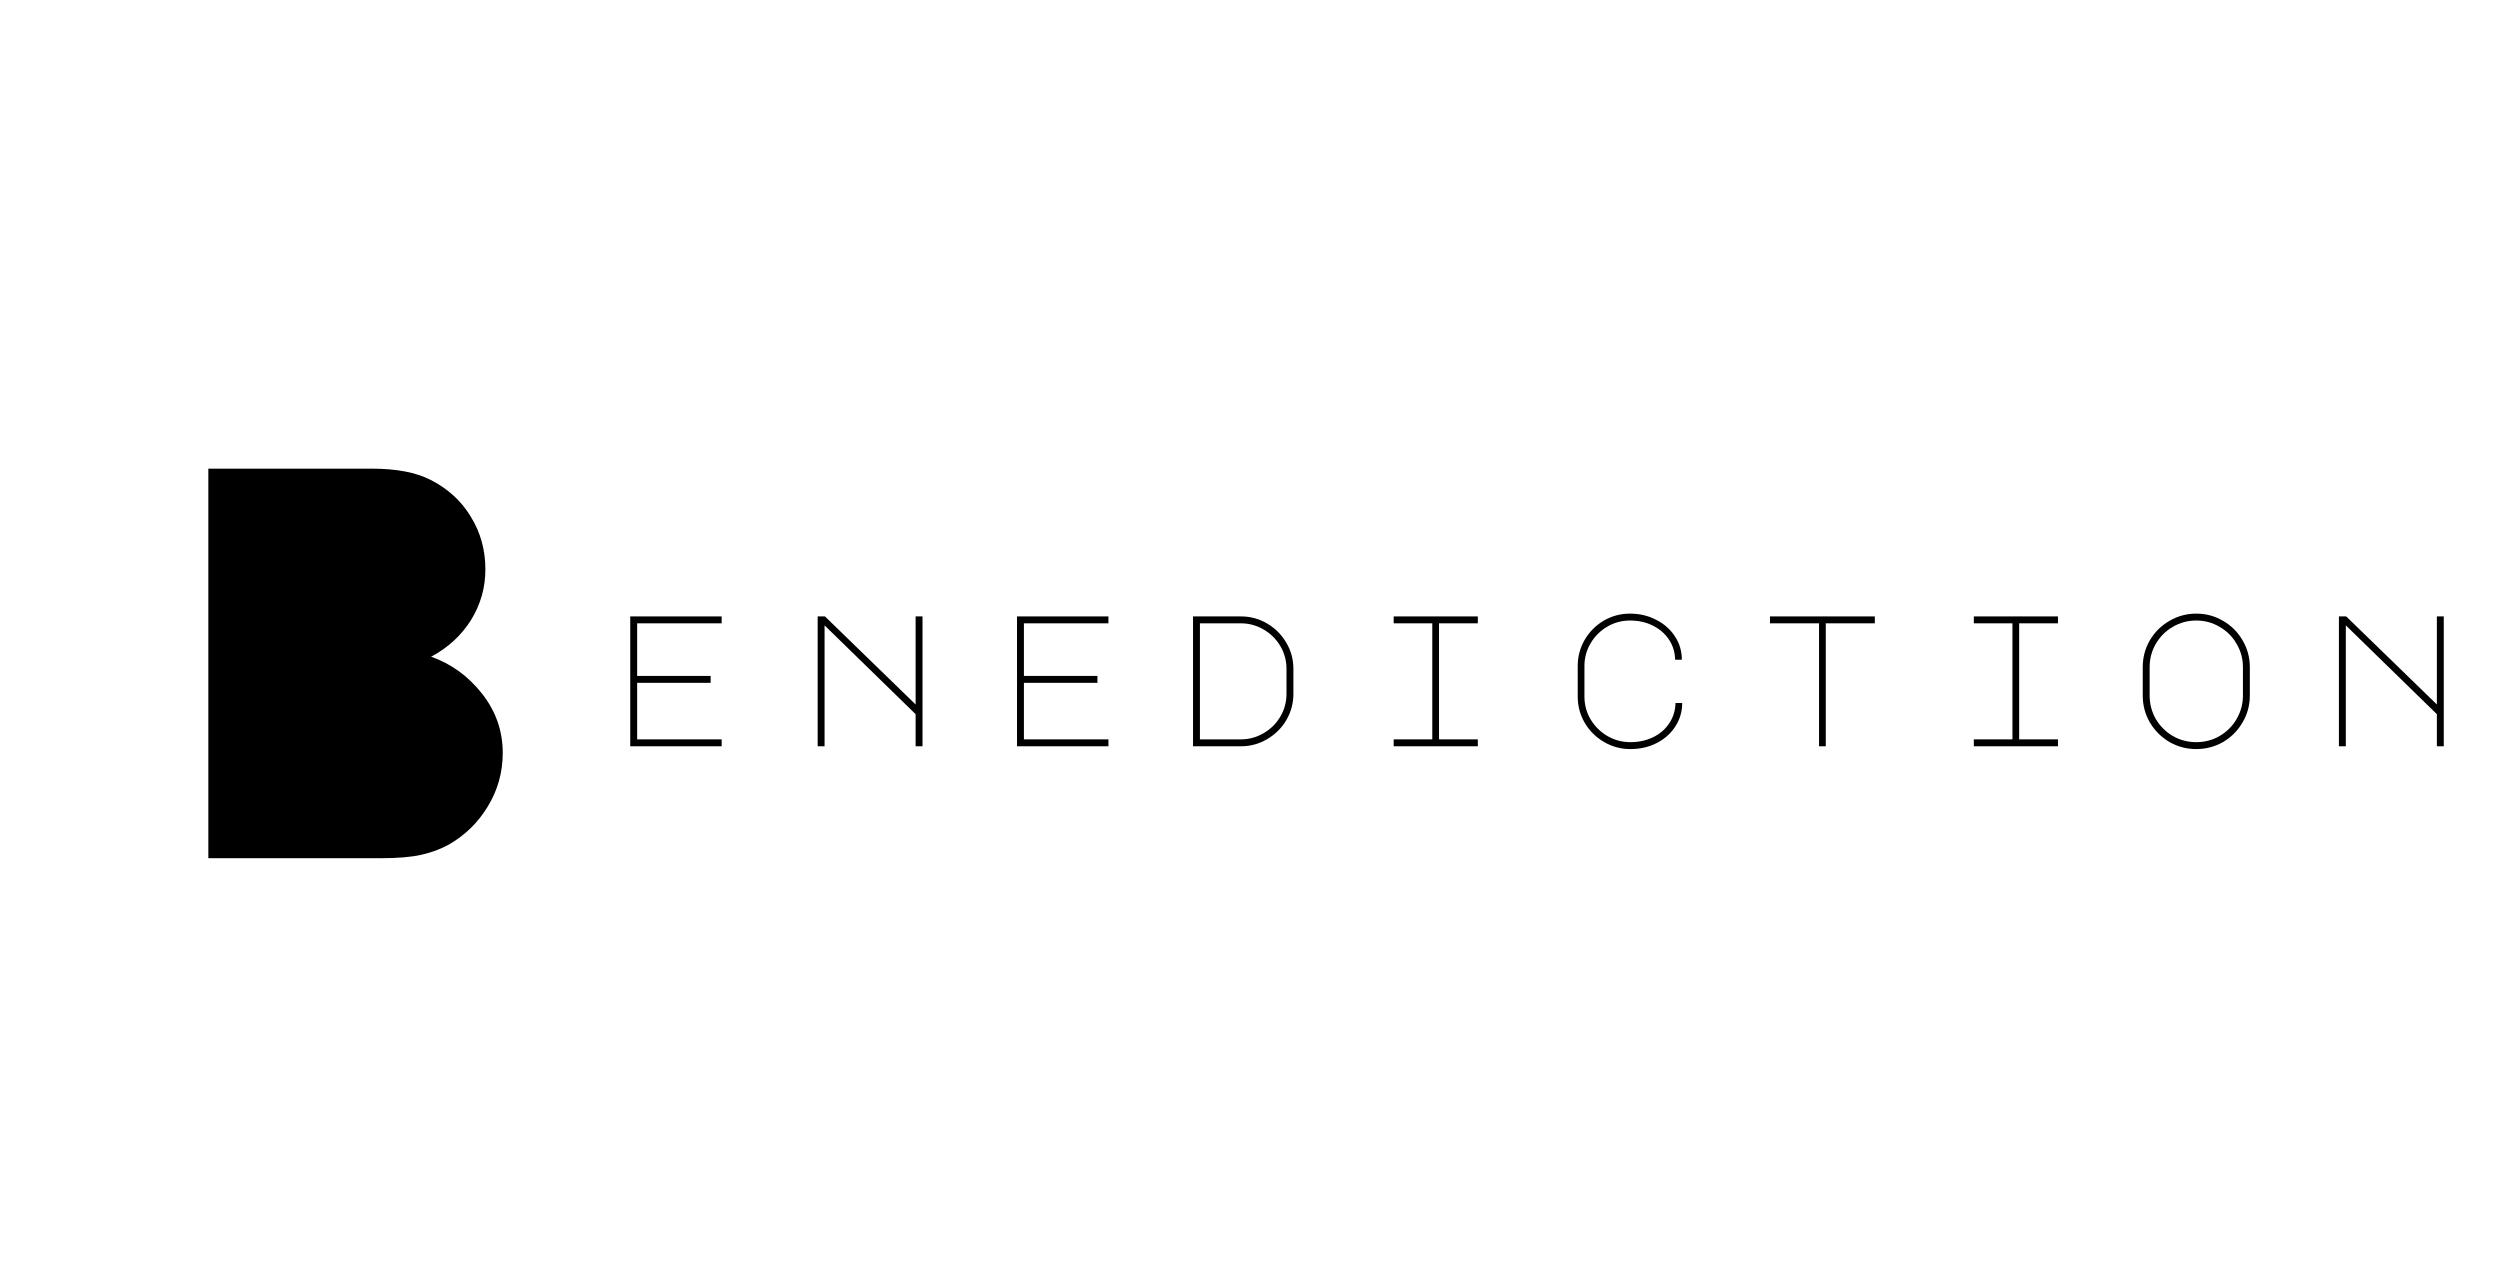 <svg width="134" height="69" viewBox="0 0 134 69" fill="none" xmlns="http://www.w3.org/2000/svg">
<path d="M125.366 40V33.04H125.756L130.616 37.76V33.04H130.986V40H130.616V38.28L125.736 33.52V40H125.366Z" fill="black"/>
<path d="M117.721 32.89C118.241 32.89 118.721 33.02 119.161 33.28C119.601 33.533 119.947 33.88 120.201 34.32C120.461 34.76 120.591 35.24 120.591 35.76V37.28C120.591 37.8 120.461 38.28 120.201 38.72C119.947 39.16 119.601 39.51 119.161 39.77C118.721 40.023 118.241 40.15 117.721 40.15C117.201 40.15 116.721 40.023 116.281 39.77C115.841 39.51 115.491 39.16 115.231 38.72C114.977 38.28 114.851 37.8 114.851 37.28V35.76C114.851 35.24 114.977 34.76 115.231 34.32C115.491 33.88 115.841 33.533 116.281 33.28C116.721 33.02 117.201 32.89 117.721 32.89ZM115.221 37.28C115.221 37.733 115.331 38.153 115.551 38.54C115.777 38.92 116.081 39.223 116.461 39.45C116.847 39.67 117.267 39.78 117.721 39.78C118.174 39.78 118.591 39.67 118.971 39.45C119.357 39.223 119.661 38.92 119.881 38.54C120.107 38.153 120.221 37.733 120.221 37.28V35.76C120.221 35.307 120.107 34.89 119.881 34.51C119.661 34.123 119.357 33.82 118.971 33.6C118.591 33.373 118.174 33.26 117.721 33.26C117.267 33.26 116.847 33.373 116.461 33.6C116.081 33.82 115.777 34.123 115.551 34.51C115.331 34.89 115.221 35.307 115.221 35.76V37.28Z" fill="black"/>
<path d="M110.307 33.04V33.41H108.227V39.63H110.307V40H105.797V39.63H107.867V33.41H105.797V33.04H110.307Z" fill="black"/>
<path d="M100.491 33.04V33.41H97.861V40H97.501V33.41H94.871V33.04H100.491Z" fill="black"/>
<path d="M84.926 37.34C84.926 37.78 85.036 38.187 85.256 38.56C85.483 38.933 85.783 39.23 86.156 39.45C86.536 39.67 86.946 39.78 87.386 39.78C87.84 39.78 88.249 39.69 88.616 39.51C88.983 39.33 89.269 39.08 89.476 38.76C89.689 38.44 89.799 38.08 89.806 37.68H90.166C90.166 38.14 90.043 38.56 89.796 38.94C89.556 39.313 89.223 39.61 88.796 39.83C88.376 40.043 87.906 40.15 87.386 40.15C86.879 40.15 86.409 40.023 85.976 39.77C85.543 39.517 85.2 39.177 84.946 38.75C84.693 38.317 84.566 37.847 84.566 37.34V35.7C84.566 35.193 84.689 34.727 84.936 34.3C85.189 33.867 85.529 33.523 85.956 33.27C86.389 33.017 86.859 32.89 87.366 32.89C87.879 32.89 88.346 33 88.766 33.22C89.193 33.433 89.529 33.73 89.776 34.11C90.023 34.483 90.146 34.9 90.146 35.36H89.786C89.779 34.96 89.669 34.6 89.456 34.28C89.243 33.96 88.953 33.71 88.586 33.53C88.226 33.35 87.82 33.26 87.366 33.26C86.926 33.26 86.519 33.37 86.146 33.59C85.773 33.81 85.476 34.107 85.256 34.48C85.036 34.853 84.926 35.26 84.926 35.7V37.34Z" fill="black"/>
<path d="M79.211 33.04V33.41H77.131V39.63H79.211V40H74.701V39.63H76.771V33.41H74.701V33.04H79.211Z" fill="black"/>
<path d="M66.516 33.04C67.023 33.04 67.489 33.167 67.916 33.42C68.349 33.673 68.693 34.017 68.946 34.45C69.199 34.877 69.326 35.343 69.326 35.85V37.19C69.326 37.697 69.199 38.167 68.946 38.6C68.693 39.027 68.349 39.367 67.916 39.62C67.489 39.873 67.023 40 66.516 40H63.946V33.04H66.516ZM68.956 35.85C68.956 35.41 68.846 35.003 68.626 34.63C68.406 34.257 68.106 33.96 67.726 33.74C67.353 33.52 66.946 33.41 66.506 33.41H64.316V39.63H66.506C66.946 39.63 67.353 39.52 67.726 39.3C68.106 39.08 68.406 38.783 68.626 38.41C68.846 38.037 68.956 37.63 68.956 37.19V35.85Z" fill="black"/>
<path d="M54.512 33.04H59.412V33.41H54.882V36.23H58.822V36.6H54.882V39.63H59.412V40H54.512V33.04Z" fill="black"/>
<path d="M43.827 40V33.04H44.217L49.077 37.76V33.04H49.447V40H49.077V38.28L44.197 33.52V40H43.827Z" fill="black"/>
<path d="M33.781 33.04H38.681V33.41H34.151V36.23H38.091V36.6H34.151V39.63H38.681V40H33.781V33.04Z" fill="black"/>
<path d="M19.927 25.12C21.247 25.12 22.297 25.32 23.077 25.72C24.017 26.2 24.737 26.86 25.237 27.7C25.757 28.54 26.017 29.48 26.017 30.52C26.017 31.5 25.757 32.41 25.237 33.25C24.717 34.07 24.007 34.72 23.107 35.2C24.187 35.58 25.097 36.24 25.837 37.18C26.577 38.12 26.947 39.18 26.947 40.36C26.947 41.4 26.677 42.36 26.137 43.24C25.617 44.1 24.917 44.78 24.037 45.28C23.597 45.52 23.107 45.7 22.567 45.82C22.027 45.94 21.307 46 20.407 46H11.167V25.12H19.927Z" fill="black"/>
</svg>
